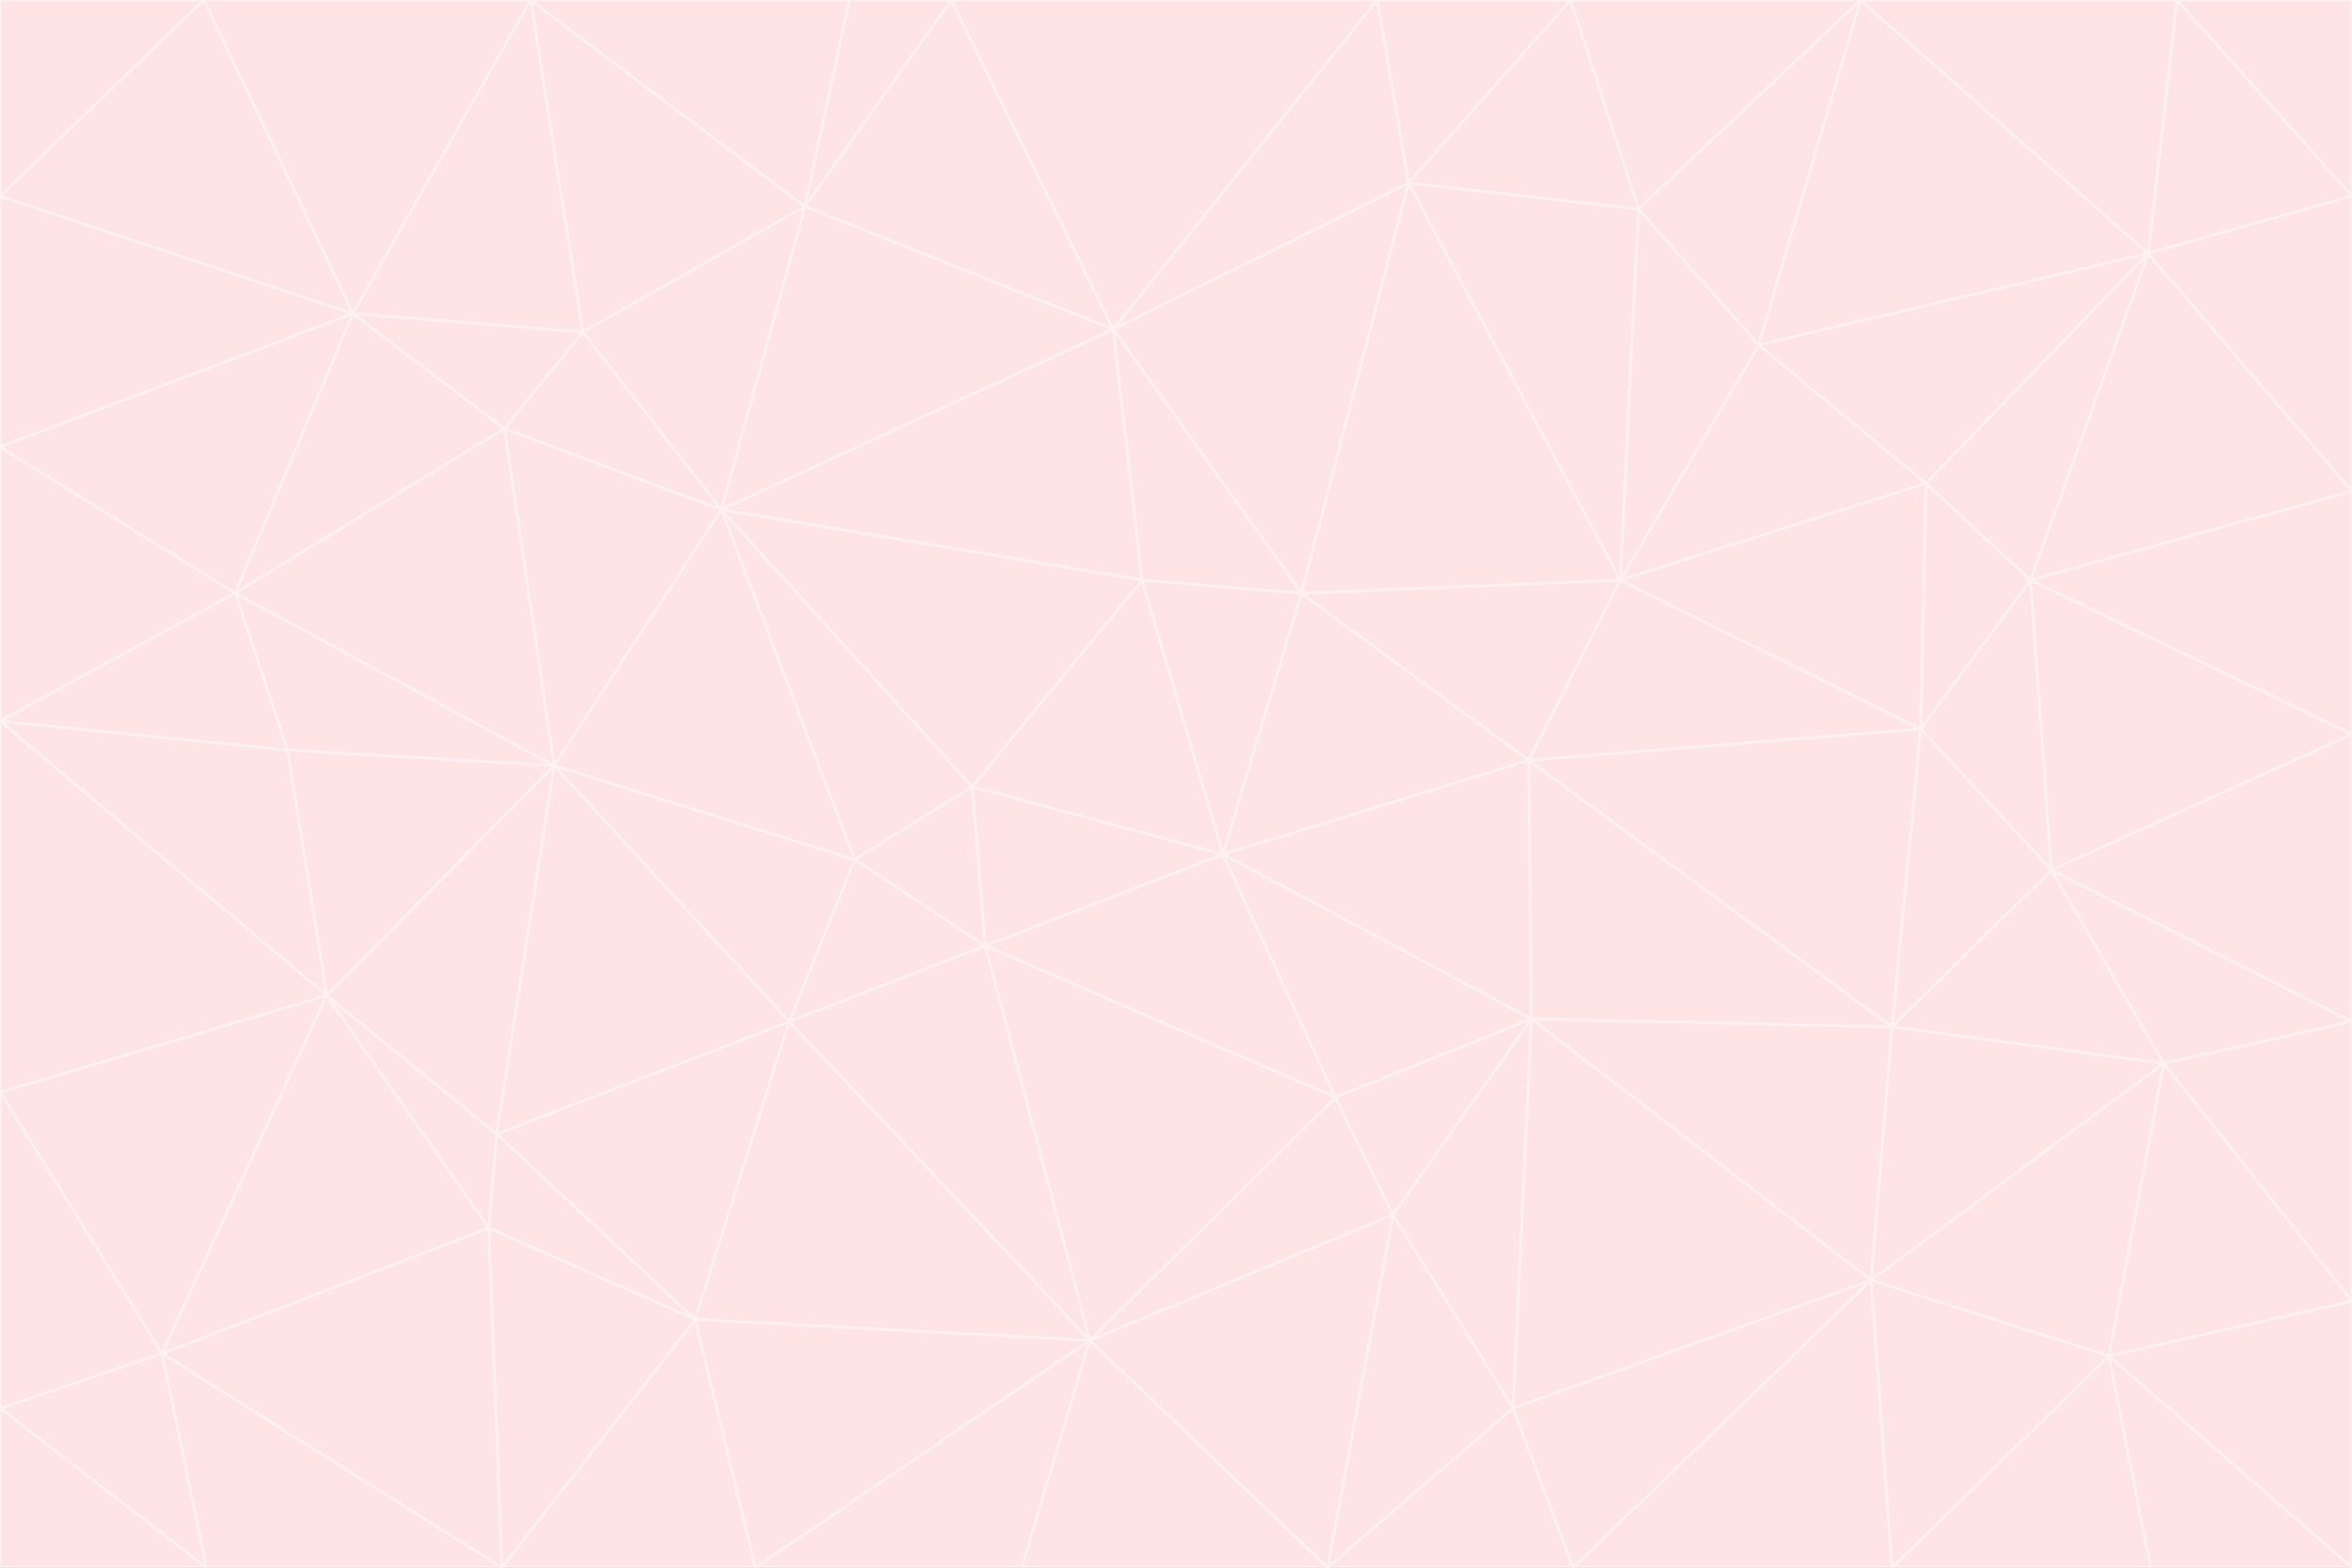 <svg id="visual" viewBox="0 0 900 600" width="900" height="600" xmlns="http://www.w3.org/2000/svg" xmlns:xlink="http://www.w3.org/1999/xlink" version="1.1"><rect x="0" y="0" width="900" height="600" fill="#333333" stroke="none"/><g stroke-width="1" stroke-linejoin="bevel"><path d="M468 327L372 301L377 362Z" fill="#ffe4e6" stroke="#fff1f2"></path><path d="M372 301L327 329L377 362Z" fill="#ffe4e6" stroke="#fff1f2"></path><path d="M468 327L437 222L372 301Z" fill="#ffe4e6" stroke="#fff1f2"></path><path d="M372 301L276 195L327 329Z" fill="#ffe4e6" stroke="#fff1f2"></path><path d="M468 327L498 227L437 222Z" fill="#ffe4e6" stroke="#fff1f2"></path><path d="M327 329L302 391L377 362Z" fill="#ffe4e6" stroke="#fff1f2"></path><path d="M377 362L511 420L468 327Z" fill="#ffe4e6" stroke="#fff1f2"></path><path d="M533 465L511 420L417 513Z" fill="#ffe4e6" stroke="#fff1f2"></path><path d="M468 327L585 291L498 227Z" fill="#ffe4e6" stroke="#fff1f2"></path><path d="M586 390L585 291L468 327Z" fill="#ffe4e6" stroke="#fff1f2"></path><path d="M417 513L511 420L377 362Z" fill="#ffe4e6" stroke="#fff1f2"></path><path d="M511 420L586 390L468 327Z" fill="#ffe4e6" stroke="#fff1f2"></path><path d="M533 465L586 390L511 420Z" fill="#ffe4e6" stroke="#fff1f2"></path><path d="M302 391L417 513L377 362Z" fill="#ffe4e6" stroke="#fff1f2"></path><path d="M426 126L276 195L437 222Z" fill="#ffe4e6" stroke="#fff1f2"></path><path d="M437 222L276 195L372 301Z" fill="#ffe4e6" stroke="#fff1f2"></path><path d="M327 329L212 293L302 391Z" fill="#ffe4e6" stroke="#fff1f2"></path><path d="M539 70L426 126L498 227Z" fill="#ffe4e6" stroke="#fff1f2"></path><path d="M498 227L426 126L437 222Z" fill="#ffe4e6" stroke="#fff1f2"></path><path d="M276 195L212 293L327 329Z" fill="#ffe4e6" stroke="#fff1f2"></path><path d="M735 279L620 222L585 291Z" fill="#ffe4e6" stroke="#fff1f2"></path><path d="M585 291L620 222L498 227Z" fill="#ffe4e6" stroke="#fff1f2"></path><path d="M190 434L266 505L302 391Z" fill="#ffe4e6" stroke="#fff1f2"></path><path d="M302 391L266 505L417 513Z" fill="#ffe4e6" stroke="#fff1f2"></path><path d="M212 293L190 434L302 391Z" fill="#ffe4e6" stroke="#fff1f2"></path><path d="M533 465L579 539L586 390Z" fill="#ffe4e6" stroke="#fff1f2"></path><path d="M586 390L724 393L585 291Z" fill="#ffe4e6" stroke="#fff1f2"></path><path d="M508 600L579 539L533 465Z" fill="#ffe4e6" stroke="#fff1f2"></path><path d="M508 600L533 465L417 513Z" fill="#ffe4e6" stroke="#fff1f2"></path><path d="M190 434L187 470L266 505Z" fill="#ffe4e6" stroke="#fff1f2"></path><path d="M426 126L308 79L276 195Z" fill="#ffe4e6" stroke="#fff1f2"></path><path d="M276 195L193 164L212 293Z" fill="#ffe4e6" stroke="#fff1f2"></path><path d="M289 600L417 513L266 505Z" fill="#ffe4e6" stroke="#fff1f2"></path><path d="M289 600L391 600L417 513Z" fill="#ffe4e6" stroke="#fff1f2"></path><path d="M223 127L193 164L276 195Z" fill="#ffe4e6" stroke="#fff1f2"></path><path d="M212 293L125 381L190 434Z" fill="#ffe4e6" stroke="#fff1f2"></path><path d="M190 434L125 381L187 470Z" fill="#ffe4e6" stroke="#fff1f2"></path><path d="M308 79L223 127L276 195Z" fill="#ffe4e6" stroke="#fff1f2"></path><path d="M620 222L539 70L498 227Z" fill="#ffe4e6" stroke="#fff1f2"></path><path d="M426 126L364 0L308 79Z" fill="#ffe4e6" stroke="#fff1f2"></path><path d="M391 600L508 600L417 513Z" fill="#ffe4e6" stroke="#fff1f2"></path><path d="M110 287L125 381L212 293Z" fill="#ffe4e6" stroke="#fff1f2"></path><path d="M192 600L289 600L266 505Z" fill="#ffe4e6" stroke="#fff1f2"></path><path d="M90 227L110 287L212 293Z" fill="#ffe4e6" stroke="#fff1f2"></path><path d="M716 490L724 393L586 390Z" fill="#ffe4e6" stroke="#fff1f2"></path><path d="M620 222L627 80L539 70Z" fill="#ffe4e6" stroke="#fff1f2"></path><path d="M724 393L735 279L585 291Z" fill="#ffe4e6" stroke="#fff1f2"></path><path d="M737 185L673 132L620 222Z" fill="#ffe4e6" stroke="#fff1f2"></path><path d="M673 132L627 80L620 222Z" fill="#ffe4e6" stroke="#fff1f2"></path><path d="M508 600L602 600L579 539Z" fill="#ffe4e6" stroke="#fff1f2"></path><path d="M579 539L716 490L586 390Z" fill="#ffe4e6" stroke="#fff1f2"></path><path d="M527 0L364 0L426 126Z" fill="#ffe4e6" stroke="#fff1f2"></path><path d="M308 79L203 0L223 127Z" fill="#ffe4e6" stroke="#fff1f2"></path><path d="M527 0L426 126L539 70Z" fill="#ffe4e6" stroke="#fff1f2"></path><path d="M364 0L325 0L308 79Z" fill="#ffe4e6" stroke="#fff1f2"></path><path d="M135 120L90 227L193 164Z" fill="#ffe4e6" stroke="#fff1f2"></path><path d="M602 600L716 490L579 539Z" fill="#ffe4e6" stroke="#fff1f2"></path><path d="M724 393L785 333L735 279Z" fill="#ffe4e6" stroke="#fff1f2"></path><path d="M135 120L193 164L223 127Z" fill="#ffe4e6" stroke="#fff1f2"></path><path d="M193 164L90 227L212 293Z" fill="#ffe4e6" stroke="#fff1f2"></path><path d="M0 418L62 518L125 381Z" fill="#ffe4e6" stroke="#fff1f2"></path><path d="M601 0L527 0L539 70Z" fill="#ffe4e6" stroke="#fff1f2"></path><path d="M203 0L135 120L223 127Z" fill="#ffe4e6" stroke="#fff1f2"></path><path d="M712 0L601 0L627 80Z" fill="#ffe4e6" stroke="#fff1f2"></path><path d="M735 279L737 185L620 222Z" fill="#ffe4e6" stroke="#fff1f2"></path><path d="M187 470L192 600L266 505Z" fill="#ffe4e6" stroke="#fff1f2"></path><path d="M62 518L192 600L187 470Z" fill="#ffe4e6" stroke="#fff1f2"></path><path d="M828 407L785 333L724 393Z" fill="#ffe4e6" stroke="#fff1f2"></path><path d="M735 279L777 222L737 185Z" fill="#ffe4e6" stroke="#fff1f2"></path><path d="M785 333L777 222L735 279Z" fill="#ffe4e6" stroke="#fff1f2"></path><path d="M712 0L627 80L673 132Z" fill="#ffe4e6" stroke="#fff1f2"></path><path d="M712 0L673 132L822 97Z" fill="#ffe4e6" stroke="#fff1f2"></path><path d="M627 80L601 0L539 70Z" fill="#ffe4e6" stroke="#fff1f2"></path><path d="M325 0L203 0L308 79Z" fill="#ffe4e6" stroke="#fff1f2"></path><path d="M0 276L125 381L110 287Z" fill="#ffe4e6" stroke="#fff1f2"></path><path d="M125 381L62 518L187 470Z" fill="#ffe4e6" stroke="#fff1f2"></path><path d="M602 600L724 600L716 490Z" fill="#ffe4e6" stroke="#fff1f2"></path><path d="M716 490L828 407L724 393Z" fill="#ffe4e6" stroke="#fff1f2"></path><path d="M807 519L828 407L716 490Z" fill="#ffe4e6" stroke="#fff1f2"></path><path d="M785 333L900 281L777 222Z" fill="#ffe4e6" stroke="#fff1f2"></path><path d="M0 171L0 276L90 227Z" fill="#ffe4e6" stroke="#fff1f2"></path><path d="M90 227L0 276L110 287Z" fill="#ffe4e6" stroke="#fff1f2"></path><path d="M0 171L90 227L135 120Z" fill="#ffe4e6" stroke="#fff1f2"></path><path d="M0 276L0 418L125 381Z" fill="#ffe4e6" stroke="#fff1f2"></path><path d="M62 518L79 600L192 600Z" fill="#ffe4e6" stroke="#fff1f2"></path><path d="M0 539L79 600L62 518Z" fill="#ffe4e6" stroke="#fff1f2"></path><path d="M724 600L807 519L716 490Z" fill="#ffe4e6" stroke="#fff1f2"></path><path d="M822 97L673 132L737 185Z" fill="#ffe4e6" stroke="#fff1f2"></path><path d="M0 75L0 171L135 120Z" fill="#ffe4e6" stroke="#fff1f2"></path><path d="M0 418L0 539L62 518Z" fill="#ffe4e6" stroke="#fff1f2"></path><path d="M900 188L822 97L777 222Z" fill="#ffe4e6" stroke="#fff1f2"></path><path d="M777 222L822 97L737 185Z" fill="#ffe4e6" stroke="#fff1f2"></path><path d="M203 0L78 0L135 120Z" fill="#ffe4e6" stroke="#fff1f2"></path><path d="M900 391L785 333L828 407Z" fill="#ffe4e6" stroke="#fff1f2"></path><path d="M900 391L900 281L785 333Z" fill="#ffe4e6" stroke="#fff1f2"></path><path d="M78 0L0 75L135 120Z" fill="#ffe4e6" stroke="#fff1f2"></path><path d="M900 498L900 391L828 407Z" fill="#ffe4e6" stroke="#fff1f2"></path><path d="M724 600L823 600L807 519Z" fill="#ffe4e6" stroke="#fff1f2"></path><path d="M807 519L900 498L828 407Z" fill="#ffe4e6" stroke="#fff1f2"></path><path d="M0 539L0 600L79 600Z" fill="#ffe4e6" stroke="#fff1f2"></path><path d="M900 281L900 188L777 222Z" fill="#ffe4e6" stroke="#fff1f2"></path><path d="M900 600L900 498L807 519Z" fill="#ffe4e6" stroke="#fff1f2"></path><path d="M78 0L0 0L0 75Z" fill="#ffe4e6" stroke="#fff1f2"></path><path d="M900 75L833 0L822 97Z" fill="#ffe4e6" stroke="#fff1f2"></path><path d="M822 97L833 0L712 0Z" fill="#ffe4e6" stroke="#fff1f2"></path><path d="M900 188L900 75L822 97Z" fill="#ffe4e6" stroke="#fff1f2"></path><path d="M823 600L900 600L807 519Z" fill="#ffe4e6" stroke="#fff1f2"></path><path d="M900 75L900 0L833 0Z" fill="#ffe4e6" stroke="#fff1f2"></path></g></svg>
